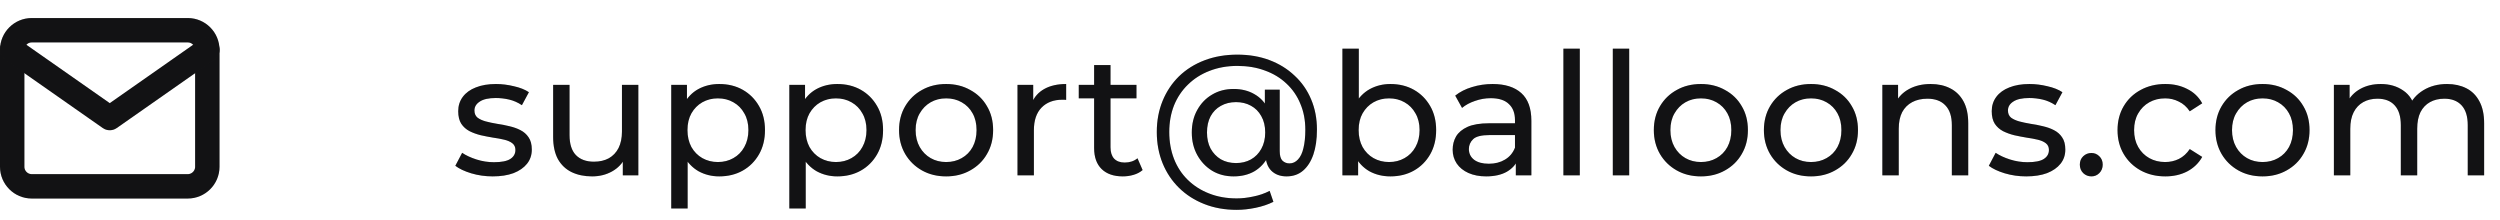 <svg width="205" height="18" viewBox="0 0 205 18" fill="none" xmlns="http://www.w3.org/2000/svg">
<path d="M2.6 2.479H15.4C16.28 2.479 17 3.199 17 4.079V13.679C17 14.559 16.28 15.279 15.4 15.279H2.6C1.72 15.279 1 14.559 1 13.679V4.079C1 3.199 1.72 2.479 2.6 2.479Z" stroke="#171719" stroke-width="2" stroke-linecap="round" stroke-linejoin="round"/>
<path d="M2.6 2.479H15.4C16.28 2.479 17 3.199 17 4.079V13.679C17 14.559 16.28 15.279 15.4 15.279H2.6C1.72 15.279 1 14.559 1 13.679V4.079C1 3.199 1.72 2.479 2.6 2.479Z" stroke="black" stroke-opacity="0.2" stroke-width="2" stroke-linecap="round" stroke-linejoin="round"/>
<path d="M17 4.079L9 9.679L1 4.079" stroke="#171719" stroke-width="2" stroke-linecap="round" stroke-linejoin="round"/>
<path d="M17 4.079L9 9.679L1 4.079" stroke="black" stroke-opacity="0.2" stroke-width="2" stroke-linecap="round" stroke-linejoin="round"/>
<path d="M40.402 14.463C39.786 14.463 39.198 14.379 38.638 14.211C38.087 14.043 37.653 13.838 37.336 13.595L37.896 12.531C38.213 12.746 38.605 12.928 39.072 13.077C39.539 13.226 40.015 13.301 40.5 13.301C41.125 13.301 41.573 13.212 41.844 13.035C42.124 12.858 42.264 12.61 42.264 12.293C42.264 12.06 42.18 11.878 42.012 11.747C41.844 11.616 41.62 11.518 41.34 11.453C41.069 11.388 40.766 11.332 40.43 11.285C40.094 11.229 39.758 11.164 39.422 11.089C39.086 11.005 38.778 10.893 38.498 10.753C38.218 10.604 37.994 10.403 37.826 10.151C37.658 9.89 37.574 9.544 37.574 9.115C37.574 8.667 37.7 8.275 37.952 7.939C38.204 7.603 38.559 7.346 39.016 7.169C39.483 6.982 40.033 6.889 40.668 6.889C41.153 6.889 41.643 6.95 42.138 7.071C42.642 7.183 43.053 7.346 43.37 7.561L42.796 8.625C42.46 8.401 42.11 8.247 41.746 8.163C41.382 8.079 41.018 8.037 40.654 8.037C40.066 8.037 39.627 8.135 39.338 8.331C39.049 8.518 38.904 8.76 38.904 9.059C38.904 9.311 38.988 9.507 39.156 9.647C39.333 9.778 39.557 9.88 39.828 9.955C40.108 10.03 40.416 10.095 40.752 10.151C41.088 10.198 41.424 10.263 41.76 10.347C42.096 10.422 42.399 10.529 42.67 10.669C42.95 10.809 43.174 11.005 43.342 11.257C43.519 11.509 43.608 11.845 43.608 12.265C43.608 12.713 43.477 13.1 43.216 13.427C42.955 13.754 42.586 14.01 42.11 14.197C41.634 14.374 41.065 14.463 40.402 14.463ZM48.55 14.463C47.915 14.463 47.355 14.346 46.87 14.113C46.394 13.88 46.02 13.525 45.75 13.049C45.488 12.564 45.358 11.957 45.358 11.229V6.959H46.702V11.075C46.702 11.803 46.874 12.349 47.22 12.713C47.574 13.077 48.069 13.259 48.704 13.259C49.17 13.259 49.576 13.166 49.922 12.979C50.267 12.783 50.533 12.503 50.72 12.139C50.906 11.766 51 11.318 51 10.795V6.959H52.344V14.379H51.07V12.377L51.28 12.909C51.037 13.404 50.673 13.786 50.188 14.057C49.702 14.328 49.156 14.463 48.55 14.463ZM58.976 14.463C58.36 14.463 57.796 14.323 57.282 14.043C56.778 13.754 56.372 13.329 56.064 12.769C55.766 12.209 55.616 11.509 55.616 10.669C55.616 9.829 55.761 9.129 56.05 8.569C56.349 8.009 56.75 7.589 57.254 7.309C57.768 7.029 58.342 6.889 58.976 6.889C59.704 6.889 60.348 7.048 60.908 7.365C61.468 7.682 61.912 8.126 62.238 8.695C62.565 9.255 62.728 9.913 62.728 10.669C62.728 11.425 62.565 12.088 62.238 12.657C61.912 13.226 61.468 13.67 60.908 13.987C60.348 14.304 59.704 14.463 58.976 14.463ZM55.042 17.095V6.959H56.33V8.961L56.246 10.683L56.386 12.405V17.095H55.042ZM58.864 13.287C59.34 13.287 59.765 13.18 60.138 12.965C60.521 12.75 60.82 12.447 61.034 12.055C61.258 11.654 61.37 11.192 61.37 10.669C61.37 10.137 61.258 9.68 61.034 9.297C60.82 8.905 60.521 8.602 60.138 8.387C59.765 8.172 59.34 8.065 58.864 8.065C58.398 8.065 57.973 8.172 57.59 8.387C57.217 8.602 56.918 8.905 56.694 9.297C56.48 9.68 56.372 10.137 56.372 10.669C56.372 11.192 56.48 11.654 56.694 12.055C56.918 12.447 57.217 12.75 57.59 12.965C57.973 13.18 58.398 13.287 58.864 13.287ZM68.659 14.463C68.043 14.463 67.479 14.323 66.965 14.043C66.461 13.754 66.055 13.329 65.747 12.769C65.449 12.209 65.299 11.509 65.299 10.669C65.299 9.829 65.444 9.129 65.733 8.569C66.032 8.009 66.433 7.589 66.937 7.309C67.451 7.029 68.025 6.889 68.659 6.889C69.387 6.889 70.031 7.048 70.591 7.365C71.151 7.682 71.595 8.126 71.921 8.695C72.248 9.255 72.411 9.913 72.411 10.669C72.411 11.425 72.248 12.088 71.921 12.657C71.595 13.226 71.151 13.67 70.591 13.987C70.031 14.304 69.387 14.463 68.659 14.463ZM64.725 17.095V6.959H66.013V8.961L65.929 10.683L66.069 12.405V17.095H64.725ZM68.547 13.287C69.023 13.287 69.448 13.18 69.821 12.965C70.204 12.75 70.503 12.447 70.717 12.055C70.941 11.654 71.053 11.192 71.053 10.669C71.053 10.137 70.941 9.68 70.717 9.297C70.503 8.905 70.204 8.602 69.821 8.387C69.448 8.172 69.023 8.065 68.547 8.065C68.081 8.065 67.656 8.172 67.273 8.387C66.9 8.602 66.601 8.905 66.377 9.297C66.163 9.68 66.055 10.137 66.055 10.669C66.055 11.192 66.163 11.654 66.377 12.055C66.601 12.447 66.9 12.75 67.273 12.965C67.656 13.18 68.081 13.287 68.547 13.287ZM77.586 14.463C76.84 14.463 76.177 14.3 75.598 13.973C75.02 13.646 74.562 13.198 74.226 12.629C73.89 12.05 73.722 11.397 73.722 10.669C73.722 9.932 73.89 9.278 74.226 8.709C74.562 8.14 75.02 7.696 75.598 7.379C76.177 7.052 76.84 6.889 77.586 6.889C78.324 6.889 78.982 7.052 79.56 7.379C80.148 7.696 80.606 8.14 80.932 8.709C81.268 9.269 81.436 9.922 81.436 10.669C81.436 11.406 81.268 12.06 80.932 12.629C80.606 13.198 80.148 13.646 79.56 13.973C78.982 14.3 78.324 14.463 77.586 14.463ZM77.586 13.287C78.062 13.287 78.487 13.18 78.86 12.965C79.243 12.75 79.542 12.447 79.756 12.055C79.971 11.654 80.078 11.192 80.078 10.669C80.078 10.137 79.971 9.68 79.756 9.297C79.542 8.905 79.243 8.602 78.86 8.387C78.487 8.172 78.062 8.065 77.586 8.065C77.11 8.065 76.686 8.172 76.312 8.387C75.939 8.602 75.64 8.905 75.416 9.297C75.192 9.68 75.08 10.137 75.08 10.669C75.08 11.192 75.192 11.654 75.416 12.055C75.64 12.447 75.939 12.75 76.312 12.965C76.686 13.18 77.11 13.287 77.586 13.287ZM83.435 14.379V6.959H84.723V8.975L84.597 8.471C84.802 7.958 85.148 7.566 85.633 7.295C86.118 7.024 86.716 6.889 87.425 6.889V8.191C87.369 8.182 87.313 8.177 87.257 8.177C87.21 8.177 87.164 8.177 87.117 8.177C86.398 8.177 85.829 8.392 85.409 8.821C84.989 9.25 84.779 9.871 84.779 10.683V14.379H83.435ZM92.07 14.463C91.323 14.463 90.745 14.262 90.334 13.861C89.924 13.46 89.718 12.886 89.718 12.139V5.335H91.062V12.083C91.062 12.484 91.16 12.792 91.356 13.007C91.561 13.222 91.851 13.329 92.224 13.329C92.644 13.329 92.994 13.212 93.274 12.979L93.694 13.945C93.489 14.122 93.242 14.253 92.952 14.337C92.672 14.421 92.378 14.463 92.07 14.463ZM88.458 8.065V6.959H93.19V8.065H88.458ZM101.409 17.207C100.438 17.207 99.552 17.048 98.749 16.731C97.946 16.414 97.256 15.97 96.677 15.401C96.098 14.832 95.65 14.16 95.333 13.385C95.016 12.601 94.857 11.747 94.857 10.823C94.857 9.899 95.016 9.05 95.333 8.275C95.65 7.5 96.098 6.828 96.677 6.259C97.265 5.69 97.965 5.251 98.777 4.943C99.589 4.635 100.485 4.481 101.465 4.481C102.426 4.481 103.304 4.63 104.097 4.929C104.89 5.228 105.576 5.652 106.155 6.203C106.743 6.744 107.196 7.393 107.513 8.149C107.83 8.896 107.989 9.722 107.989 10.627C107.989 11.42 107.891 12.102 107.695 12.671C107.499 13.24 107.214 13.684 106.841 14.001C106.477 14.309 106.029 14.463 105.497 14.463C104.974 14.463 104.554 14.304 104.237 13.987C103.929 13.67 103.775 13.217 103.775 12.629V11.677L103.845 10.823L103.719 9.213V7.351H104.937V12.391C104.937 12.764 105.012 13.026 105.161 13.175C105.32 13.324 105.511 13.399 105.735 13.399C106.006 13.399 106.239 13.292 106.435 13.077C106.64 12.862 106.79 12.55 106.883 12.139C106.986 11.719 107.037 11.22 107.037 10.641C107.037 9.857 106.902 9.148 106.631 8.513C106.37 7.869 105.987 7.314 105.483 6.847C104.988 6.38 104.4 6.026 103.719 5.783C103.047 5.531 102.296 5.405 101.465 5.405C100.634 5.405 99.874 5.54 99.183 5.811C98.502 6.072 97.914 6.446 97.419 6.931C96.924 7.407 96.542 7.976 96.271 8.639C96.01 9.302 95.879 10.03 95.879 10.823C95.879 11.626 96.01 12.363 96.271 13.035C96.532 13.698 96.906 14.267 97.391 14.743C97.886 15.228 98.469 15.602 99.141 15.863C99.822 16.134 100.578 16.269 101.409 16.269C101.838 16.269 102.291 16.218 102.767 16.115C103.243 16.022 103.691 15.868 104.111 15.653L104.419 16.549C103.99 16.764 103.504 16.927 102.963 17.039C102.422 17.151 101.904 17.207 101.409 17.207ZM101.157 14.463C100.494 14.463 99.906 14.309 99.393 14.001C98.88 13.684 98.474 13.254 98.175 12.713C97.876 12.172 97.727 11.556 97.727 10.865C97.727 10.165 97.876 9.549 98.175 9.017C98.474 8.476 98.88 8.056 99.393 7.757C99.906 7.449 100.494 7.295 101.157 7.295C101.801 7.295 102.366 7.435 102.851 7.715C103.336 7.986 103.714 8.387 103.985 8.919C104.265 9.451 104.405 10.1 104.405 10.865C104.405 11.63 104.27 12.279 103.999 12.811C103.728 13.343 103.35 13.754 102.865 14.043C102.38 14.323 101.81 14.463 101.157 14.463ZM101.353 13.371C101.81 13.371 102.216 13.273 102.571 13.077C102.935 12.872 103.22 12.582 103.425 12.209C103.64 11.826 103.747 11.378 103.747 10.865C103.747 10.342 103.64 9.894 103.425 9.521C103.22 9.148 102.935 8.863 102.571 8.667C102.216 8.471 101.81 8.373 101.353 8.373C100.886 8.373 100.471 8.476 100.107 8.681C99.752 8.877 99.472 9.162 99.267 9.535C99.071 9.908 98.973 10.352 98.973 10.865C98.973 11.369 99.071 11.808 99.267 12.181C99.472 12.554 99.752 12.848 100.107 13.063C100.471 13.268 100.886 13.371 101.353 13.371ZM114.012 14.463C113.377 14.463 112.803 14.323 112.29 14.043C111.786 13.754 111.384 13.329 111.086 12.769C110.796 12.209 110.652 11.509 110.652 10.669C110.652 9.829 110.801 9.129 111.1 8.569C111.408 8.009 111.814 7.589 112.318 7.309C112.831 7.029 113.396 6.889 114.012 6.889C114.74 6.889 115.384 7.048 115.944 7.365C116.504 7.682 116.947 8.126 117.274 8.695C117.6 9.255 117.764 9.913 117.764 10.669C117.764 11.425 117.6 12.088 117.274 12.657C116.947 13.226 116.504 13.67 115.944 13.987C115.384 14.304 114.74 14.463 114.012 14.463ZM110.078 14.379V3.991H111.422V8.933L111.282 10.655L111.366 12.377V14.379H110.078ZM113.9 13.287C114.376 13.287 114.8 13.18 115.174 12.965C115.556 12.75 115.855 12.447 116.07 12.055C116.294 11.654 116.406 11.192 116.406 10.669C116.406 10.137 116.294 9.68 116.07 9.297C115.855 8.905 115.556 8.602 115.174 8.387C114.8 8.172 114.376 8.065 113.9 8.065C113.433 8.065 113.008 8.172 112.626 8.387C112.252 8.602 111.954 8.905 111.73 9.297C111.515 9.68 111.408 10.137 111.408 10.669C111.408 11.192 111.515 11.654 111.73 12.055C111.954 12.447 112.252 12.75 112.626 12.965C113.008 13.18 113.433 13.287 113.9 13.287ZM124.298 14.379V12.811L124.228 12.517V9.843C124.228 9.274 124.06 8.835 123.724 8.527C123.398 8.21 122.903 8.051 122.24 8.051C121.802 8.051 121.372 8.126 120.952 8.275C120.532 8.415 120.178 8.606 119.888 8.849L119.328 7.841C119.711 7.533 120.168 7.3 120.7 7.141C121.242 6.973 121.806 6.889 122.394 6.889C123.412 6.889 124.196 7.136 124.746 7.631C125.297 8.126 125.572 8.882 125.572 9.899V14.379H124.298ZM121.862 14.463C121.312 14.463 120.826 14.37 120.406 14.183C119.996 13.996 119.678 13.74 119.454 13.413C119.23 13.077 119.118 12.699 119.118 12.279C119.118 11.878 119.212 11.514 119.398 11.187C119.594 10.86 119.907 10.599 120.336 10.403C120.775 10.207 121.363 10.109 122.1 10.109H124.452V11.075H122.156C121.484 11.075 121.032 11.187 120.798 11.411C120.565 11.635 120.448 11.906 120.448 12.223C120.448 12.587 120.593 12.881 120.882 13.105C121.172 13.32 121.573 13.427 122.086 13.427C122.59 13.427 123.029 13.315 123.402 13.091C123.785 12.867 124.06 12.54 124.228 12.111L124.494 13.035C124.317 13.474 124.004 13.824 123.556 14.085C123.108 14.337 122.544 14.463 121.862 14.463ZM128.199 14.379V3.991H129.543V14.379H128.199ZM132.25 14.379V3.991H133.594V14.379H132.25ZM139.478 14.463C138.731 14.463 138.068 14.3 137.49 13.973C136.911 13.646 136.454 13.198 136.118 12.629C135.782 12.05 135.614 11.397 135.614 10.669C135.614 9.932 135.782 9.278 136.118 8.709C136.454 8.14 136.911 7.696 137.49 7.379C138.068 7.052 138.731 6.889 139.478 6.889C140.215 6.889 140.873 7.052 141.452 7.379C142.04 7.696 142.497 8.14 142.824 8.709C143.16 9.269 143.328 9.922 143.328 10.669C143.328 11.406 143.16 12.06 142.824 12.629C142.497 13.198 142.04 13.646 141.452 13.973C140.873 14.3 140.215 14.463 139.478 14.463ZM139.478 13.287C139.954 13.287 140.378 13.18 140.752 12.965C141.134 12.75 141.433 12.447 141.648 12.055C141.862 11.654 141.97 11.192 141.97 10.669C141.97 10.137 141.862 9.68 141.648 9.297C141.433 8.905 141.134 8.602 140.752 8.387C140.378 8.172 139.954 8.065 139.478 8.065C139.002 8.065 138.577 8.172 138.204 8.387C137.83 8.602 137.532 8.905 137.308 9.297C137.084 9.68 136.972 10.137 136.972 10.669C136.972 11.192 137.084 11.654 137.308 12.055C137.532 12.447 137.83 12.75 138.204 12.965C138.577 13.18 139.002 13.287 139.478 13.287ZM148.504 14.463C147.758 14.463 147.095 14.3 146.516 13.973C145.938 13.646 145.48 13.198 145.144 12.629C144.808 12.05 144.64 11.397 144.64 10.669C144.64 9.932 144.808 9.278 145.144 8.709C145.48 8.14 145.938 7.696 146.516 7.379C147.095 7.052 147.758 6.889 148.504 6.889C149.242 6.889 149.9 7.052 150.478 7.379C151.066 7.696 151.524 8.14 151.85 8.709C152.186 9.269 152.354 9.922 152.354 10.669C152.354 11.406 152.186 12.06 151.85 12.629C151.524 13.198 151.066 13.646 150.478 13.973C149.9 14.3 149.242 14.463 148.504 14.463ZM148.504 13.287C148.98 13.287 149.405 13.18 149.778 12.965C150.161 12.75 150.46 12.447 150.674 12.055C150.889 11.654 150.996 11.192 150.996 10.669C150.996 10.137 150.889 9.68 150.674 9.297C150.46 8.905 150.161 8.602 149.778 8.387C149.405 8.172 148.98 8.065 148.504 8.065C148.028 8.065 147.604 8.172 147.23 8.387C146.857 8.602 146.558 8.905 146.334 9.297C146.11 9.68 145.998 10.137 145.998 10.669C145.998 11.192 146.11 11.654 146.334 12.055C146.558 12.447 146.857 12.75 147.23 12.965C147.604 13.18 148.028 13.287 148.504 13.287ZM158.315 6.889C158.922 6.889 159.454 7.006 159.911 7.239C160.378 7.472 160.742 7.827 161.003 8.303C161.264 8.779 161.395 9.381 161.395 10.109V14.379H160.051V10.263C160.051 9.544 159.874 9.003 159.519 8.639C159.174 8.275 158.684 8.093 158.049 8.093C157.573 8.093 157.158 8.186 156.803 8.373C156.448 8.56 156.173 8.835 155.977 9.199C155.79 9.563 155.697 10.016 155.697 10.557V14.379H154.353V6.959H155.641V8.961L155.431 8.429C155.674 7.944 156.047 7.566 156.551 7.295C157.055 7.024 157.643 6.889 158.315 6.889ZM166.15 14.463C165.534 14.463 164.946 14.379 164.386 14.211C163.836 14.043 163.402 13.838 163.084 13.595L163.644 12.531C163.962 12.746 164.354 12.928 164.82 13.077C165.287 13.226 165.763 13.301 166.248 13.301C166.874 13.301 167.322 13.212 167.592 13.035C167.872 12.858 168.012 12.61 168.012 12.293C168.012 12.06 167.928 11.878 167.76 11.747C167.592 11.616 167.368 11.518 167.088 11.453C166.818 11.388 166.514 11.332 166.178 11.285C165.842 11.229 165.506 11.164 165.17 11.089C164.834 11.005 164.526 10.893 164.246 10.753C163.966 10.604 163.742 10.403 163.574 10.151C163.406 9.89 163.322 9.544 163.322 9.115C163.322 8.667 163.448 8.275 163.7 7.939C163.952 7.603 164.307 7.346 164.764 7.169C165.231 6.982 165.782 6.889 166.416 6.889C166.902 6.889 167.392 6.95 167.886 7.071C168.39 7.183 168.801 7.346 169.118 7.561L168.544 8.625C168.208 8.401 167.858 8.247 167.494 8.163C167.13 8.079 166.766 8.037 166.402 8.037C165.814 8.037 165.376 8.135 165.086 8.331C164.797 8.518 164.652 8.76 164.652 9.059C164.652 9.311 164.736 9.507 164.904 9.647C165.082 9.778 165.306 9.88 165.576 9.955C165.856 10.03 166.164 10.095 166.5 10.151C166.836 10.198 167.172 10.263 167.508 10.347C167.844 10.422 168.148 10.529 168.418 10.669C168.698 10.809 168.922 11.005 169.09 11.257C169.268 11.509 169.356 11.845 169.356 12.265C169.356 12.713 169.226 13.1 168.964 13.427C168.703 13.754 168.334 14.01 167.858 14.197C167.382 14.374 166.813 14.463 166.15 14.463ZM171.498 14.463C171.237 14.463 171.013 14.374 170.826 14.197C170.639 14.01 170.546 13.777 170.546 13.497C170.546 13.217 170.639 12.988 170.826 12.811C171.013 12.634 171.237 12.545 171.498 12.545C171.75 12.545 171.965 12.634 172.142 12.811C172.329 12.988 172.422 13.217 172.422 13.497C172.422 13.777 172.329 14.01 172.142 14.197C171.965 14.374 171.75 14.463 171.498 14.463ZM177.558 14.463C176.802 14.463 176.125 14.3 175.528 13.973C174.94 13.646 174.478 13.198 174.142 12.629C173.806 12.06 173.638 11.406 173.638 10.669C173.638 9.932 173.806 9.278 174.142 8.709C174.478 8.14 174.94 7.696 175.528 7.379C176.125 7.052 176.802 6.889 177.558 6.889C178.23 6.889 178.827 7.024 179.35 7.295C179.882 7.556 180.293 7.948 180.582 8.471L179.56 9.129C179.317 8.765 179.019 8.499 178.664 8.331C178.319 8.154 177.945 8.065 177.544 8.065C177.059 8.065 176.625 8.172 176.242 8.387C175.859 8.602 175.556 8.905 175.332 9.297C175.108 9.68 174.996 10.137 174.996 10.669C174.996 11.201 175.108 11.663 175.332 12.055C175.556 12.447 175.859 12.75 176.242 12.965C176.625 13.18 177.059 13.287 177.544 13.287C177.945 13.287 178.319 13.203 178.664 13.035C179.019 12.858 179.317 12.587 179.56 12.223L180.582 12.867C180.293 13.38 179.882 13.777 179.35 14.057C178.827 14.328 178.23 14.463 177.558 14.463ZM185.531 14.463C184.784 14.463 184.121 14.3 183.543 13.973C182.964 13.646 182.507 13.198 182.171 12.629C181.835 12.05 181.667 11.397 181.667 10.669C181.667 9.932 181.835 9.278 182.171 8.709C182.507 8.14 182.964 7.696 183.543 7.379C184.121 7.052 184.784 6.889 185.531 6.889C186.268 6.889 186.926 7.052 187.505 7.379C188.093 7.696 188.55 8.14 188.877 8.709C189.213 9.269 189.381 9.922 189.381 10.669C189.381 11.406 189.213 12.06 188.877 12.629C188.55 13.198 188.093 13.646 187.505 13.973C186.926 14.3 186.268 14.463 185.531 14.463ZM185.531 13.287C186.007 13.287 186.431 13.18 186.805 12.965C187.187 12.75 187.486 12.447 187.701 12.055C187.915 11.654 188.023 11.192 188.023 10.669C188.023 10.137 187.915 9.68 187.701 9.297C187.486 8.905 187.187 8.602 186.805 8.387C186.431 8.172 186.007 8.065 185.531 8.065C185.055 8.065 184.63 8.172 184.257 8.387C183.883 8.602 183.585 8.905 183.361 9.297C183.137 9.68 183.025 10.137 183.025 10.669C183.025 11.192 183.137 11.654 183.361 12.055C183.585 12.447 183.883 12.75 184.257 12.965C184.63 13.18 185.055 13.287 185.531 13.287ZM200.661 6.889C201.259 6.889 201.786 7.006 202.243 7.239C202.701 7.472 203.055 7.827 203.307 8.303C203.569 8.779 203.699 9.381 203.699 10.109V14.379H202.355V10.263C202.355 9.544 202.187 9.003 201.851 8.639C201.515 8.275 201.044 8.093 200.437 8.093C199.989 8.093 199.597 8.186 199.261 8.373C198.925 8.56 198.664 8.835 198.477 9.199C198.3 9.563 198.211 10.016 198.211 10.557V14.379H196.867V10.263C196.867 9.544 196.699 9.003 196.363 8.639C196.037 8.275 195.565 8.093 194.949 8.093C194.511 8.093 194.123 8.186 193.787 8.373C193.451 8.56 193.19 8.835 193.003 9.199C192.817 9.563 192.723 10.016 192.723 10.557V14.379H191.379V6.959H192.667V8.933L192.457 8.429C192.691 7.944 193.05 7.566 193.535 7.295C194.021 7.024 194.585 6.889 195.229 6.889C195.939 6.889 196.55 7.066 197.063 7.421C197.577 7.766 197.913 8.294 198.071 9.003L197.525 8.779C197.749 8.21 198.141 7.752 198.701 7.407C199.261 7.062 199.915 6.889 200.661 6.889Z" fill="#171719"/>
<path d="M40.402 14.463C39.786 14.463 39.198 14.379 38.638 14.211C38.087 14.043 37.653 13.838 37.336 13.595L37.896 12.531C38.213 12.746 38.605 12.928 39.072 13.077C39.539 13.226 40.015 13.301 40.5 13.301C41.125 13.301 41.573 13.212 41.844 13.035C42.124 12.858 42.264 12.61 42.264 12.293C42.264 12.06 42.18 11.878 42.012 11.747C41.844 11.616 41.62 11.518 41.34 11.453C41.069 11.388 40.766 11.332 40.43 11.285C40.094 11.229 39.758 11.164 39.422 11.089C39.086 11.005 38.778 10.893 38.498 10.753C38.218 10.604 37.994 10.403 37.826 10.151C37.658 9.89 37.574 9.544 37.574 9.115C37.574 8.667 37.7 8.275 37.952 7.939C38.204 7.603 38.559 7.346 39.016 7.169C39.483 6.982 40.033 6.889 40.668 6.889C41.153 6.889 41.643 6.95 42.138 7.071C42.642 7.183 43.053 7.346 43.37 7.561L42.796 8.625C42.46 8.401 42.11 8.247 41.746 8.163C41.382 8.079 41.018 8.037 40.654 8.037C40.066 8.037 39.627 8.135 39.338 8.331C39.049 8.518 38.904 8.76 38.904 9.059C38.904 9.311 38.988 9.507 39.156 9.647C39.333 9.778 39.557 9.88 39.828 9.955C40.108 10.03 40.416 10.095 40.752 10.151C41.088 10.198 41.424 10.263 41.76 10.347C42.096 10.422 42.399 10.529 42.67 10.669C42.95 10.809 43.174 11.005 43.342 11.257C43.519 11.509 43.608 11.845 43.608 12.265C43.608 12.713 43.477 13.1 43.216 13.427C42.955 13.754 42.586 14.01 42.11 14.197C41.634 14.374 41.065 14.463 40.402 14.463ZM48.55 14.463C47.915 14.463 47.355 14.346 46.87 14.113C46.394 13.88 46.02 13.525 45.75 13.049C45.488 12.564 45.358 11.957 45.358 11.229V6.959H46.702V11.075C46.702 11.803 46.874 12.349 47.22 12.713C47.574 13.077 48.069 13.259 48.704 13.259C49.17 13.259 49.576 13.166 49.922 12.979C50.267 12.783 50.533 12.503 50.72 12.139C50.906 11.766 51 11.318 51 10.795V6.959H52.344V14.379H51.07V12.377L51.28 12.909C51.037 13.404 50.673 13.786 50.188 14.057C49.702 14.328 49.156 14.463 48.55 14.463ZM58.976 14.463C58.36 14.463 57.796 14.323 57.282 14.043C56.778 13.754 56.372 13.329 56.064 12.769C55.766 12.209 55.616 11.509 55.616 10.669C55.616 9.829 55.761 9.129 56.05 8.569C56.349 8.009 56.75 7.589 57.254 7.309C57.768 7.029 58.342 6.889 58.976 6.889C59.704 6.889 60.348 7.048 60.908 7.365C61.468 7.682 61.912 8.126 62.238 8.695C62.565 9.255 62.728 9.913 62.728 10.669C62.728 11.425 62.565 12.088 62.238 12.657C61.912 13.226 61.468 13.67 60.908 13.987C60.348 14.304 59.704 14.463 58.976 14.463ZM55.042 17.095V6.959H56.33V8.961L56.246 10.683L56.386 12.405V17.095H55.042ZM58.864 13.287C59.34 13.287 59.765 13.18 60.138 12.965C60.521 12.75 60.82 12.447 61.034 12.055C61.258 11.654 61.37 11.192 61.37 10.669C61.37 10.137 61.258 9.68 61.034 9.297C60.82 8.905 60.521 8.602 60.138 8.387C59.765 8.172 59.34 8.065 58.864 8.065C58.398 8.065 57.973 8.172 57.59 8.387C57.217 8.602 56.918 8.905 56.694 9.297C56.48 9.68 56.372 10.137 56.372 10.669C56.372 11.192 56.48 11.654 56.694 12.055C56.918 12.447 57.217 12.75 57.59 12.965C57.973 13.18 58.398 13.287 58.864 13.287ZM68.659 14.463C68.043 14.463 67.479 14.323 66.965 14.043C66.461 13.754 66.055 13.329 65.747 12.769C65.449 12.209 65.299 11.509 65.299 10.669C65.299 9.829 65.444 9.129 65.733 8.569C66.032 8.009 66.433 7.589 66.937 7.309C67.451 7.029 68.025 6.889 68.659 6.889C69.387 6.889 70.031 7.048 70.591 7.365C71.151 7.682 71.595 8.126 71.921 8.695C72.248 9.255 72.411 9.913 72.411 10.669C72.411 11.425 72.248 12.088 71.921 12.657C71.595 13.226 71.151 13.67 70.591 13.987C70.031 14.304 69.387 14.463 68.659 14.463ZM64.725 17.095V6.959H66.013V8.961L65.929 10.683L66.069 12.405V17.095H64.725ZM68.547 13.287C69.023 13.287 69.448 13.18 69.821 12.965C70.204 12.75 70.503 12.447 70.717 12.055C70.941 11.654 71.053 11.192 71.053 10.669C71.053 10.137 70.941 9.68 70.717 9.297C70.503 8.905 70.204 8.602 69.821 8.387C69.448 8.172 69.023 8.065 68.547 8.065C68.081 8.065 67.656 8.172 67.273 8.387C66.9 8.602 66.601 8.905 66.377 9.297C66.163 9.68 66.055 10.137 66.055 10.669C66.055 11.192 66.163 11.654 66.377 12.055C66.601 12.447 66.9 12.75 67.273 12.965C67.656 13.18 68.081 13.287 68.547 13.287ZM77.586 14.463C76.84 14.463 76.177 14.3 75.598 13.973C75.02 13.646 74.562 13.198 74.226 12.629C73.89 12.05 73.722 11.397 73.722 10.669C73.722 9.932 73.89 9.278 74.226 8.709C74.562 8.14 75.02 7.696 75.598 7.379C76.177 7.052 76.84 6.889 77.586 6.889C78.324 6.889 78.982 7.052 79.56 7.379C80.148 7.696 80.606 8.14 80.932 8.709C81.268 9.269 81.436 9.922 81.436 10.669C81.436 11.406 81.268 12.06 80.932 12.629C80.606 13.198 80.148 13.646 79.56 13.973C78.982 14.3 78.324 14.463 77.586 14.463ZM77.586 13.287C78.062 13.287 78.487 13.18 78.86 12.965C79.243 12.75 79.542 12.447 79.756 12.055C79.971 11.654 80.078 11.192 80.078 10.669C80.078 10.137 79.971 9.68 79.756 9.297C79.542 8.905 79.243 8.602 78.86 8.387C78.487 8.172 78.062 8.065 77.586 8.065C77.11 8.065 76.686 8.172 76.312 8.387C75.939 8.602 75.64 8.905 75.416 9.297C75.192 9.68 75.08 10.137 75.08 10.669C75.08 11.192 75.192 11.654 75.416 12.055C75.64 12.447 75.939 12.75 76.312 12.965C76.686 13.18 77.11 13.287 77.586 13.287ZM83.435 14.379V6.959H84.723V8.975L84.597 8.471C84.802 7.958 85.148 7.566 85.633 7.295C86.118 7.024 86.716 6.889 87.425 6.889V8.191C87.369 8.182 87.313 8.177 87.257 8.177C87.21 8.177 87.164 8.177 87.117 8.177C86.398 8.177 85.829 8.392 85.409 8.821C84.989 9.25 84.779 9.871 84.779 10.683V14.379H83.435ZM92.07 14.463C91.323 14.463 90.745 14.262 90.334 13.861C89.924 13.46 89.718 12.886 89.718 12.139V5.335H91.062V12.083C91.062 12.484 91.16 12.792 91.356 13.007C91.561 13.222 91.851 13.329 92.224 13.329C92.644 13.329 92.994 13.212 93.274 12.979L93.694 13.945C93.489 14.122 93.242 14.253 92.952 14.337C92.672 14.421 92.378 14.463 92.07 14.463ZM88.458 8.065V6.959H93.19V8.065H88.458ZM101.409 17.207C100.438 17.207 99.552 17.048 98.749 16.731C97.946 16.414 97.256 15.97 96.677 15.401C96.098 14.832 95.65 14.16 95.333 13.385C95.016 12.601 94.857 11.747 94.857 10.823C94.857 9.899 95.016 9.05 95.333 8.275C95.65 7.5 96.098 6.828 96.677 6.259C97.265 5.69 97.965 5.251 98.777 4.943C99.589 4.635 100.485 4.481 101.465 4.481C102.426 4.481 103.304 4.63 104.097 4.929C104.89 5.228 105.576 5.652 106.155 6.203C106.743 6.744 107.196 7.393 107.513 8.149C107.83 8.896 107.989 9.722 107.989 10.627C107.989 11.42 107.891 12.102 107.695 12.671C107.499 13.24 107.214 13.684 106.841 14.001C106.477 14.309 106.029 14.463 105.497 14.463C104.974 14.463 104.554 14.304 104.237 13.987C103.929 13.67 103.775 13.217 103.775 12.629V11.677L103.845 10.823L103.719 9.213V7.351H104.937V12.391C104.937 12.764 105.012 13.026 105.161 13.175C105.32 13.324 105.511 13.399 105.735 13.399C106.006 13.399 106.239 13.292 106.435 13.077C106.64 12.862 106.79 12.55 106.883 12.139C106.986 11.719 107.037 11.22 107.037 10.641C107.037 9.857 106.902 9.148 106.631 8.513C106.37 7.869 105.987 7.314 105.483 6.847C104.988 6.38 104.4 6.026 103.719 5.783C103.047 5.531 102.296 5.405 101.465 5.405C100.634 5.405 99.874 5.54 99.183 5.811C98.502 6.072 97.914 6.446 97.419 6.931C96.924 7.407 96.542 7.976 96.271 8.639C96.01 9.302 95.879 10.03 95.879 10.823C95.879 11.626 96.01 12.363 96.271 13.035C96.532 13.698 96.906 14.267 97.391 14.743C97.886 15.228 98.469 15.602 99.141 15.863C99.822 16.134 100.578 16.269 101.409 16.269C101.838 16.269 102.291 16.218 102.767 16.115C103.243 16.022 103.691 15.868 104.111 15.653L104.419 16.549C103.99 16.764 103.504 16.927 102.963 17.039C102.422 17.151 101.904 17.207 101.409 17.207ZM101.157 14.463C100.494 14.463 99.906 14.309 99.393 14.001C98.88 13.684 98.474 13.254 98.175 12.713C97.876 12.172 97.727 11.556 97.727 10.865C97.727 10.165 97.876 9.549 98.175 9.017C98.474 8.476 98.88 8.056 99.393 7.757C99.906 7.449 100.494 7.295 101.157 7.295C101.801 7.295 102.366 7.435 102.851 7.715C103.336 7.986 103.714 8.387 103.985 8.919C104.265 9.451 104.405 10.1 104.405 10.865C104.405 11.63 104.27 12.279 103.999 12.811C103.728 13.343 103.35 13.754 102.865 14.043C102.38 14.323 101.81 14.463 101.157 14.463ZM101.353 13.371C101.81 13.371 102.216 13.273 102.571 13.077C102.935 12.872 103.22 12.582 103.425 12.209C103.64 11.826 103.747 11.378 103.747 10.865C103.747 10.342 103.64 9.894 103.425 9.521C103.22 9.148 102.935 8.863 102.571 8.667C102.216 8.471 101.81 8.373 101.353 8.373C100.886 8.373 100.471 8.476 100.107 8.681C99.752 8.877 99.472 9.162 99.267 9.535C99.071 9.908 98.973 10.352 98.973 10.865C98.973 11.369 99.071 11.808 99.267 12.181C99.472 12.554 99.752 12.848 100.107 13.063C100.471 13.268 100.886 13.371 101.353 13.371ZM114.012 14.463C113.377 14.463 112.803 14.323 112.29 14.043C111.786 13.754 111.384 13.329 111.086 12.769C110.796 12.209 110.652 11.509 110.652 10.669C110.652 9.829 110.801 9.129 111.1 8.569C111.408 8.009 111.814 7.589 112.318 7.309C112.831 7.029 113.396 6.889 114.012 6.889C114.74 6.889 115.384 7.048 115.944 7.365C116.504 7.682 116.947 8.126 117.274 8.695C117.6 9.255 117.764 9.913 117.764 10.669C117.764 11.425 117.6 12.088 117.274 12.657C116.947 13.226 116.504 13.67 115.944 13.987C115.384 14.304 114.74 14.463 114.012 14.463ZM110.078 14.379V3.991H111.422V8.933L111.282 10.655L111.366 12.377V14.379H110.078ZM113.9 13.287C114.376 13.287 114.8 13.18 115.174 12.965C115.556 12.75 115.855 12.447 116.07 12.055C116.294 11.654 116.406 11.192 116.406 10.669C116.406 10.137 116.294 9.68 116.07 9.297C115.855 8.905 115.556 8.602 115.174 8.387C114.8 8.172 114.376 8.065 113.9 8.065C113.433 8.065 113.008 8.172 112.626 8.387C112.252 8.602 111.954 8.905 111.73 9.297C111.515 9.68 111.408 10.137 111.408 10.669C111.408 11.192 111.515 11.654 111.73 12.055C111.954 12.447 112.252 12.75 112.626 12.965C113.008 13.18 113.433 13.287 113.9 13.287ZM124.298 14.379V12.811L124.228 12.517V9.843C124.228 9.274 124.06 8.835 123.724 8.527C123.398 8.21 122.903 8.051 122.24 8.051C121.802 8.051 121.372 8.126 120.952 8.275C120.532 8.415 120.178 8.606 119.888 8.849L119.328 7.841C119.711 7.533 120.168 7.3 120.7 7.141C121.242 6.973 121.806 6.889 122.394 6.889C123.412 6.889 124.196 7.136 124.746 7.631C125.297 8.126 125.572 8.882 125.572 9.899V14.379H124.298ZM121.862 14.463C121.312 14.463 120.826 14.37 120.406 14.183C119.996 13.996 119.678 13.74 119.454 13.413C119.23 13.077 119.118 12.699 119.118 12.279C119.118 11.878 119.212 11.514 119.398 11.187C119.594 10.86 119.907 10.599 120.336 10.403C120.775 10.207 121.363 10.109 122.1 10.109H124.452V11.075H122.156C121.484 11.075 121.032 11.187 120.798 11.411C120.565 11.635 120.448 11.906 120.448 12.223C120.448 12.587 120.593 12.881 120.882 13.105C121.172 13.32 121.573 13.427 122.086 13.427C122.59 13.427 123.029 13.315 123.402 13.091C123.785 12.867 124.06 12.54 124.228 12.111L124.494 13.035C124.317 13.474 124.004 13.824 123.556 14.085C123.108 14.337 122.544 14.463 121.862 14.463ZM128.199 14.379V3.991H129.543V14.379H128.199ZM132.25 14.379V3.991H133.594V14.379H132.25ZM139.478 14.463C138.731 14.463 138.068 14.3 137.49 13.973C136.911 13.646 136.454 13.198 136.118 12.629C135.782 12.05 135.614 11.397 135.614 10.669C135.614 9.932 135.782 9.278 136.118 8.709C136.454 8.14 136.911 7.696 137.49 7.379C138.068 7.052 138.731 6.889 139.478 6.889C140.215 6.889 140.873 7.052 141.452 7.379C142.04 7.696 142.497 8.14 142.824 8.709C143.16 9.269 143.328 9.922 143.328 10.669C143.328 11.406 143.16 12.06 142.824 12.629C142.497 13.198 142.04 13.646 141.452 13.973C140.873 14.3 140.215 14.463 139.478 14.463ZM139.478 13.287C139.954 13.287 140.378 13.18 140.752 12.965C141.134 12.75 141.433 12.447 141.648 12.055C141.862 11.654 141.97 11.192 141.97 10.669C141.97 10.137 141.862 9.68 141.648 9.297C141.433 8.905 141.134 8.602 140.752 8.387C140.378 8.172 139.954 8.065 139.478 8.065C139.002 8.065 138.577 8.172 138.204 8.387C137.83 8.602 137.532 8.905 137.308 9.297C137.084 9.68 136.972 10.137 136.972 10.669C136.972 11.192 137.084 11.654 137.308 12.055C137.532 12.447 137.83 12.75 138.204 12.965C138.577 13.18 139.002 13.287 139.478 13.287ZM148.504 14.463C147.758 14.463 147.095 14.3 146.516 13.973C145.938 13.646 145.48 13.198 145.144 12.629C144.808 12.05 144.64 11.397 144.64 10.669C144.64 9.932 144.808 9.278 145.144 8.709C145.48 8.14 145.938 7.696 146.516 7.379C147.095 7.052 147.758 6.889 148.504 6.889C149.242 6.889 149.9 7.052 150.478 7.379C151.066 7.696 151.524 8.14 151.85 8.709C152.186 9.269 152.354 9.922 152.354 10.669C152.354 11.406 152.186 12.06 151.85 12.629C151.524 13.198 151.066 13.646 150.478 13.973C149.9 14.3 149.242 14.463 148.504 14.463ZM148.504 13.287C148.98 13.287 149.405 13.18 149.778 12.965C150.161 12.75 150.46 12.447 150.674 12.055C150.889 11.654 150.996 11.192 150.996 10.669C150.996 10.137 150.889 9.68 150.674 9.297C150.46 8.905 150.161 8.602 149.778 8.387C149.405 8.172 148.98 8.065 148.504 8.065C148.028 8.065 147.604 8.172 147.23 8.387C146.857 8.602 146.558 8.905 146.334 9.297C146.11 9.68 145.998 10.137 145.998 10.669C145.998 11.192 146.11 11.654 146.334 12.055C146.558 12.447 146.857 12.75 147.23 12.965C147.604 13.18 148.028 13.287 148.504 13.287ZM158.315 6.889C158.922 6.889 159.454 7.006 159.911 7.239C160.378 7.472 160.742 7.827 161.003 8.303C161.264 8.779 161.395 9.381 161.395 10.109V14.379H160.051V10.263C160.051 9.544 159.874 9.003 159.519 8.639C159.174 8.275 158.684 8.093 158.049 8.093C157.573 8.093 157.158 8.186 156.803 8.373C156.448 8.56 156.173 8.835 155.977 9.199C155.79 9.563 155.697 10.016 155.697 10.557V14.379H154.353V6.959H155.641V8.961L155.431 8.429C155.674 7.944 156.047 7.566 156.551 7.295C157.055 7.024 157.643 6.889 158.315 6.889ZM166.15 14.463C165.534 14.463 164.946 14.379 164.386 14.211C163.836 14.043 163.402 13.838 163.084 13.595L163.644 12.531C163.962 12.746 164.354 12.928 164.82 13.077C165.287 13.226 165.763 13.301 166.248 13.301C166.874 13.301 167.322 13.212 167.592 13.035C167.872 12.858 168.012 12.61 168.012 12.293C168.012 12.06 167.928 11.878 167.76 11.747C167.592 11.616 167.368 11.518 167.088 11.453C166.818 11.388 166.514 11.332 166.178 11.285C165.842 11.229 165.506 11.164 165.17 11.089C164.834 11.005 164.526 10.893 164.246 10.753C163.966 10.604 163.742 10.403 163.574 10.151C163.406 9.89 163.322 9.544 163.322 9.115C163.322 8.667 163.448 8.275 163.7 7.939C163.952 7.603 164.307 7.346 164.764 7.169C165.231 6.982 165.782 6.889 166.416 6.889C166.902 6.889 167.392 6.95 167.886 7.071C168.39 7.183 168.801 7.346 169.118 7.561L168.544 8.625C168.208 8.401 167.858 8.247 167.494 8.163C167.13 8.079 166.766 8.037 166.402 8.037C165.814 8.037 165.376 8.135 165.086 8.331C164.797 8.518 164.652 8.76 164.652 9.059C164.652 9.311 164.736 9.507 164.904 9.647C165.082 9.778 165.306 9.88 165.576 9.955C165.856 10.03 166.164 10.095 166.5 10.151C166.836 10.198 167.172 10.263 167.508 10.347C167.844 10.422 168.148 10.529 168.418 10.669C168.698 10.809 168.922 11.005 169.09 11.257C169.268 11.509 169.356 11.845 169.356 12.265C169.356 12.713 169.226 13.1 168.964 13.427C168.703 13.754 168.334 14.01 167.858 14.197C167.382 14.374 166.813 14.463 166.15 14.463ZM171.498 14.463C171.237 14.463 171.013 14.374 170.826 14.197C170.639 14.01 170.546 13.777 170.546 13.497C170.546 13.217 170.639 12.988 170.826 12.811C171.013 12.634 171.237 12.545 171.498 12.545C171.75 12.545 171.965 12.634 172.142 12.811C172.329 12.988 172.422 13.217 172.422 13.497C172.422 13.777 172.329 14.01 172.142 14.197C171.965 14.374 171.75 14.463 171.498 14.463ZM177.558 14.463C176.802 14.463 176.125 14.3 175.528 13.973C174.94 13.646 174.478 13.198 174.142 12.629C173.806 12.06 173.638 11.406 173.638 10.669C173.638 9.932 173.806 9.278 174.142 8.709C174.478 8.14 174.94 7.696 175.528 7.379C176.125 7.052 176.802 6.889 177.558 6.889C178.23 6.889 178.827 7.024 179.35 7.295C179.882 7.556 180.293 7.948 180.582 8.471L179.56 9.129C179.317 8.765 179.019 8.499 178.664 8.331C178.319 8.154 177.945 8.065 177.544 8.065C177.059 8.065 176.625 8.172 176.242 8.387C175.859 8.602 175.556 8.905 175.332 9.297C175.108 9.68 174.996 10.137 174.996 10.669C174.996 11.201 175.108 11.663 175.332 12.055C175.556 12.447 175.859 12.75 176.242 12.965C176.625 13.18 177.059 13.287 177.544 13.287C177.945 13.287 178.319 13.203 178.664 13.035C179.019 12.858 179.317 12.587 179.56 12.223L180.582 12.867C180.293 13.38 179.882 13.777 179.35 14.057C178.827 14.328 178.23 14.463 177.558 14.463ZM185.531 14.463C184.784 14.463 184.121 14.3 183.543 13.973C182.964 13.646 182.507 13.198 182.171 12.629C181.835 12.05 181.667 11.397 181.667 10.669C181.667 9.932 181.835 9.278 182.171 8.709C182.507 8.14 182.964 7.696 183.543 7.379C184.121 7.052 184.784 6.889 185.531 6.889C186.268 6.889 186.926 7.052 187.505 7.379C188.093 7.696 188.55 8.14 188.877 8.709C189.213 9.269 189.381 9.922 189.381 10.669C189.381 11.406 189.213 12.06 188.877 12.629C188.55 13.198 188.093 13.646 187.505 13.973C186.926 14.3 186.268 14.463 185.531 14.463ZM185.531 13.287C186.007 13.287 186.431 13.18 186.805 12.965C187.187 12.75 187.486 12.447 187.701 12.055C187.915 11.654 188.023 11.192 188.023 10.669C188.023 10.137 187.915 9.68 187.701 9.297C187.486 8.905 187.187 8.602 186.805 8.387C186.431 8.172 186.007 8.065 185.531 8.065C185.055 8.065 184.63 8.172 184.257 8.387C183.883 8.602 183.585 8.905 183.361 9.297C183.137 9.68 183.025 10.137 183.025 10.669C183.025 11.192 183.137 11.654 183.361 12.055C183.585 12.447 183.883 12.75 184.257 12.965C184.63 13.18 185.055 13.287 185.531 13.287ZM200.661 6.889C201.259 6.889 201.786 7.006 202.243 7.239C202.701 7.472 203.055 7.827 203.307 8.303C203.569 8.779 203.699 9.381 203.699 10.109V14.379H202.355V10.263C202.355 9.544 202.187 9.003 201.851 8.639C201.515 8.275 201.044 8.093 200.437 8.093C199.989 8.093 199.597 8.186 199.261 8.373C198.925 8.56 198.664 8.835 198.477 9.199C198.3 9.563 198.211 10.016 198.211 10.557V14.379H196.867V10.263C196.867 9.544 196.699 9.003 196.363 8.639C196.037 8.275 195.565 8.093 194.949 8.093C194.511 8.093 194.123 8.186 193.787 8.373C193.451 8.56 193.19 8.835 193.003 9.199C192.817 9.563 192.723 10.016 192.723 10.557V14.379H191.379V6.959H192.667V8.933L192.457 8.429C192.691 7.944 193.05 7.566 193.535 7.295C194.021 7.024 194.585 6.889 195.229 6.889C195.939 6.889 196.55 7.066 197.063 7.421C197.577 7.766 197.913 8.294 198.071 9.003L197.525 8.779C197.749 8.21 198.141 7.752 198.701 7.407C199.261 7.062 199.915 6.889 200.661 6.889Z" fill="black" fill-opacity="0.2"/>
</svg>

